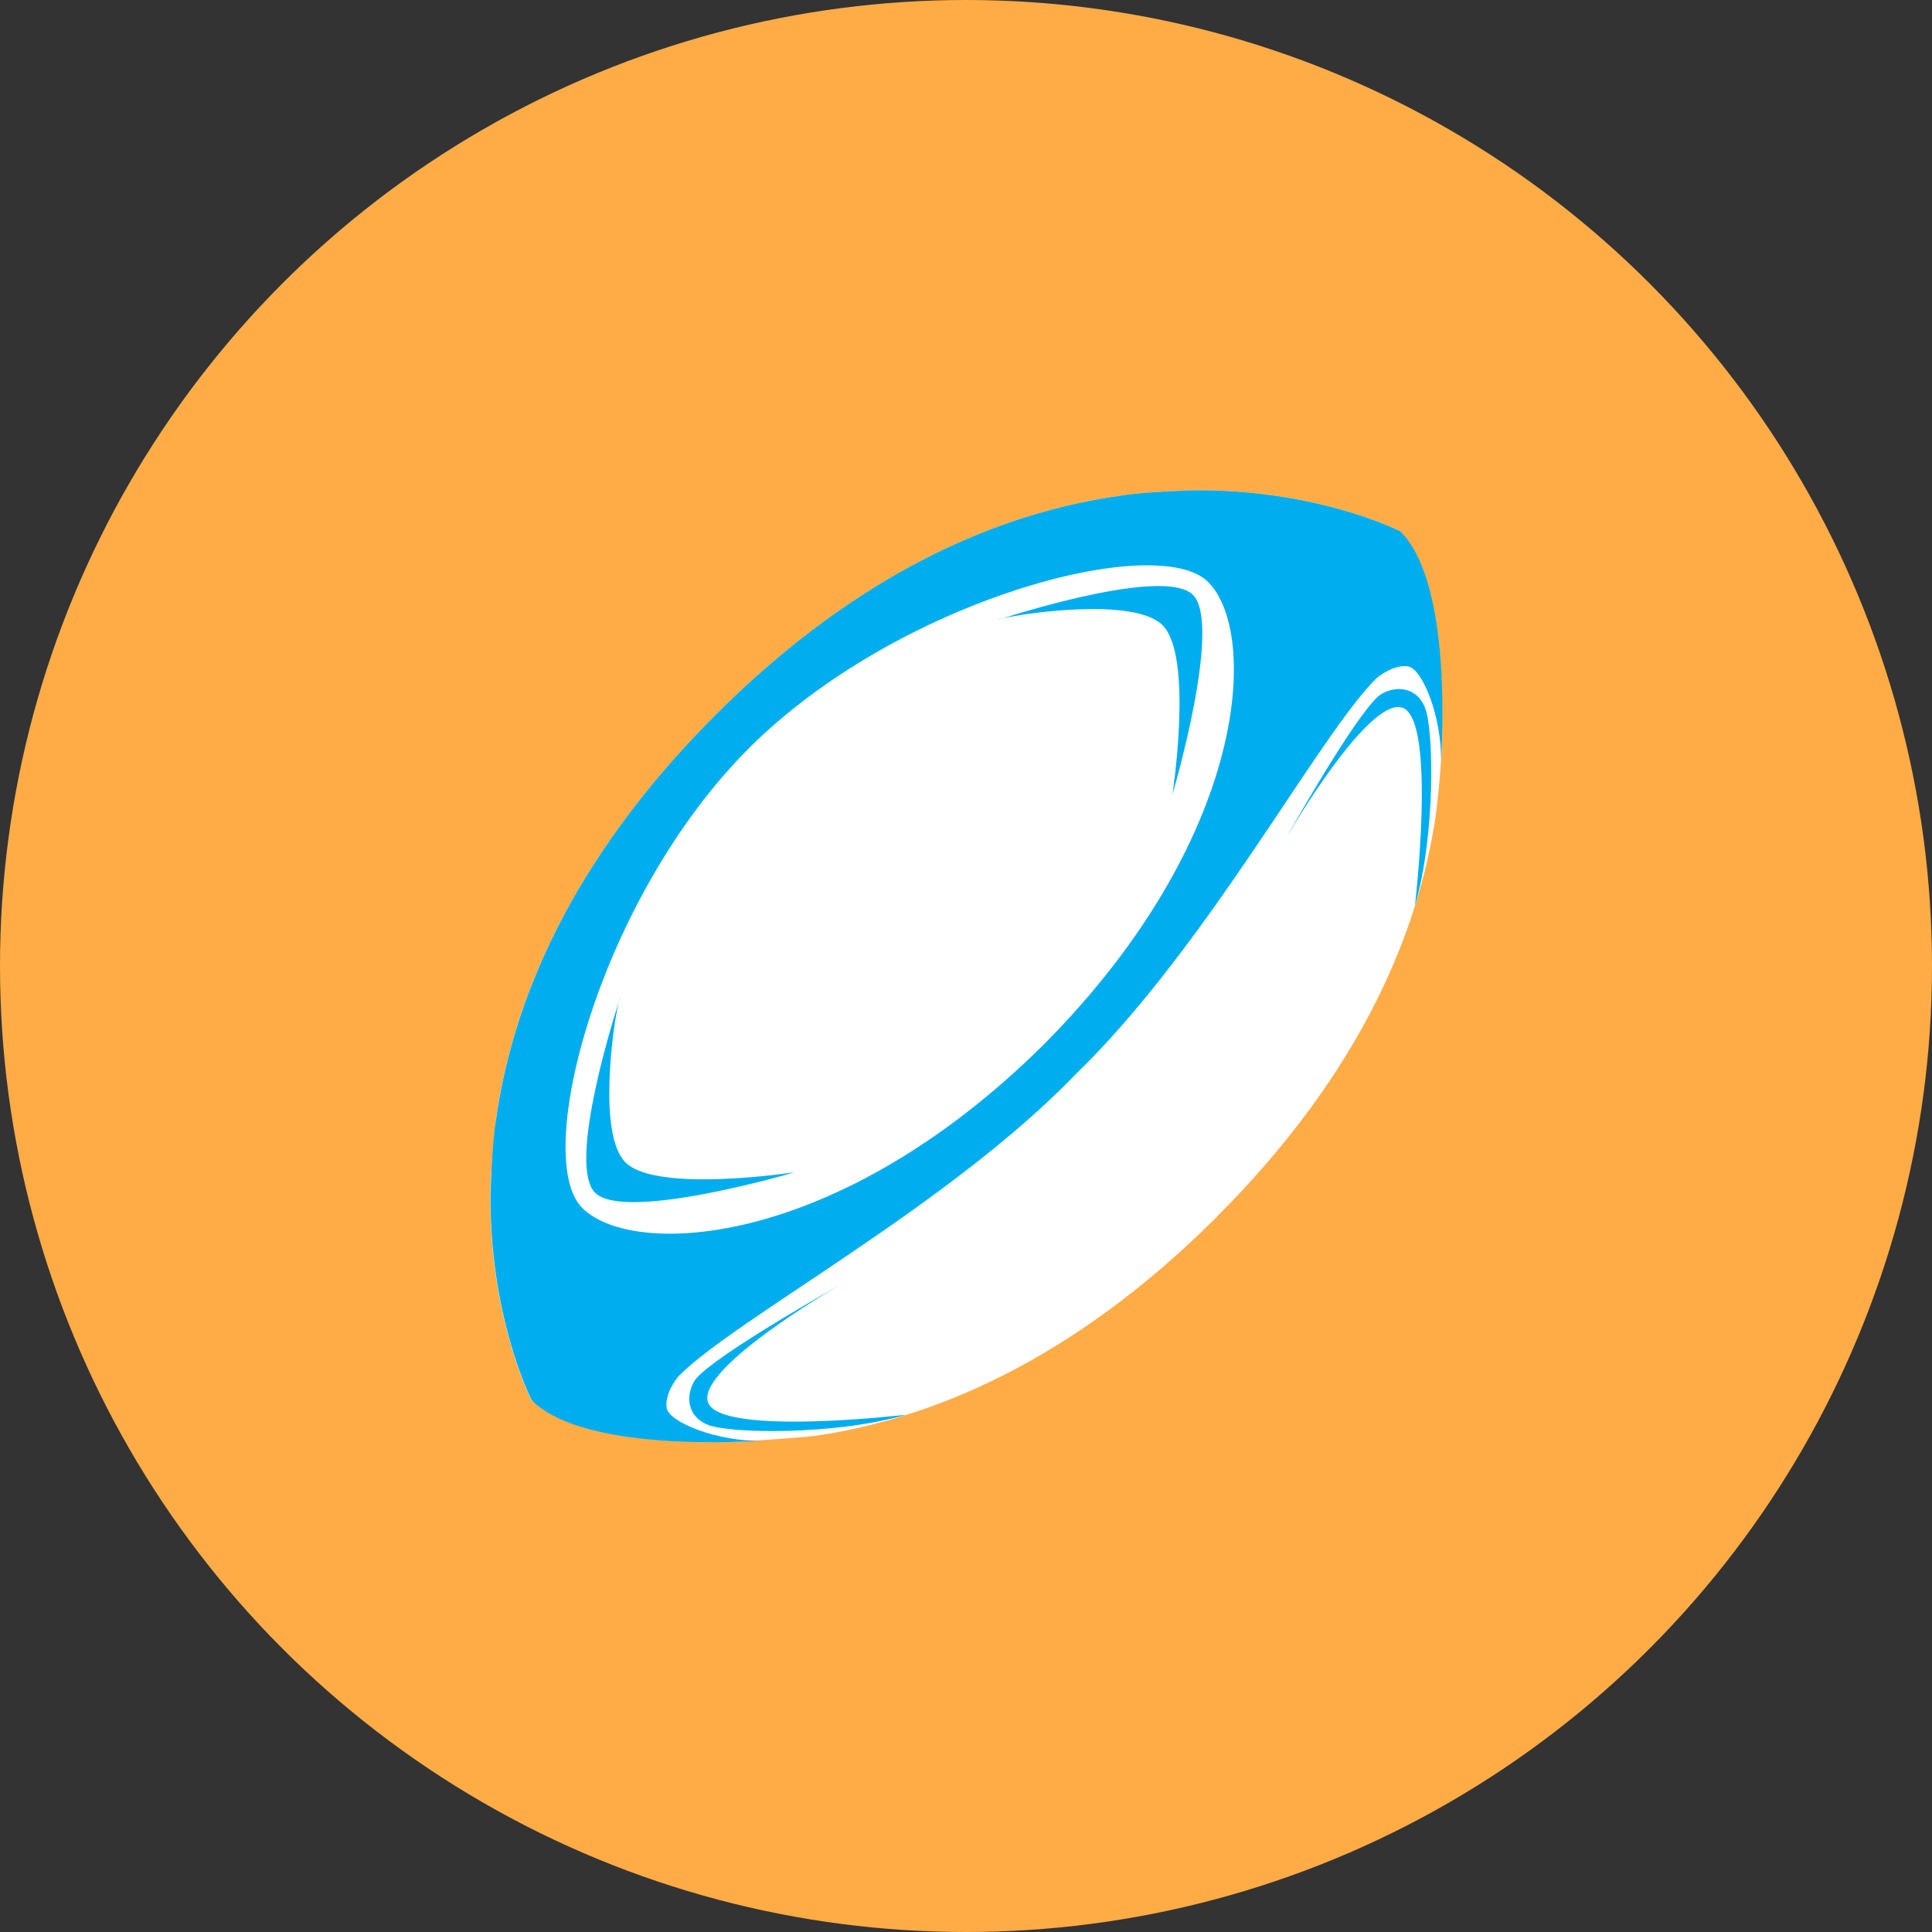 <?xml version="1.0" encoding="utf-8"?>
<!-- Generator: Adobe Illustrator 16.0.0, SVG Export Plug-In . SVG Version: 6.00 Build 0)  -->
<!DOCTYPE svg PUBLIC "-//W3C//DTD SVG 1.1//EN" "http://www.w3.org/Graphics/SVG/1.1/DTD/svg11.dtd">
<svg version="1.1" xmlns="http://www.w3.org/2000/svg" xmlns:xlink="http://www.w3.org/1999/xlink" x="0px" y="0px"
	 width="299.99px" height="299.99px" viewBox="0 0 299.99 299.99" enable-background="new 0 0 299.99 299.99" xml:space="preserve">
<rect x="0" y="0" width="299.99" height="299.99" fill="#333333" stroke="none"/>
<g id="Calque_5" display="none">
	<rect x="-94.839" y="-64.839" display="inline" fill="#D66565" width="524" height="490.667"/>
</g>
<g id="Calque_1">
	<circle fill="#FFAC46" cx="149.995" cy="149.995" r="149.995"/>
</g>
<g id="Calque_6" display="none">
	<circle display="inline" fill="#FFFFFF" cx="150.094" cy="150.091" r="95.497"/>
</g>
<g id="Calque_7">
	<path fill="#FFFFFF" d="M223.86,114.706c0.16-19.481-6.375-32.139-6.375-32.139c-0.031-0.065-0.096-0.1-0.148-0.12l0.008-0.02
		l-0.072-0.002c-1.43-0.702-13.654-6.431-31.881-6.305l-0.004,0c0,0-7.347,0.192-11.218,0.812c-0.002,0-0.004,0.001-0.007,0.001
		c-18.14,2.496-40.301,11.301-63.113,34.113c0,0.001-0.001,0.001-0.002,0.003l0.009,0.009
		c-22.813,22.812-31.618,44.973-34.113,63.114l-0.006,0.007c0,0-0.842,8.308-0.812,11.221c0,0.002,0.001,0.006,0.001,0.009
		c-0.122,17.953,5.428,30.073,6.267,31.797l-0.004,0.002c0,0,0.008,0.071,0.044,0.14l0,0.008h0.004
		c0.021,0.038,0.048,0.074,0.093,0.097c0.016,0.009,0.055,0.005,0.083,0.005l-0.039,0.039c0,0,12.653,6.535,32.134,6.375
		l0.006,0.003c0,0,10.571-0.727,11.688-0.895l0,0.001c18.032-2.603,39.965-11.464,62.534-34.03c0.001-0.002,0.002-0.002,0.002-0.002
		l-0.003-0.013c22.568-22.568,31.429-44.502,34.03-62.532C222.966,126.403,223.925,118.8,223.86,114.706z"/>
</g>
<g id="Calque_8">
	<path fill="#FFFFFF" d="M142.495,231.245"/>
	<path d="M173.829,230.501c0.095-0.086,0.189-0.173,0.284-0.26c-0.068,0.057-0.133,0.114-0.201,0.171
		C173.912,230.412,173.882,230.445,173.829,230.501z"/>
	<g>
		<path fill="#00ADEF" d="M154.946,96.256c0,0,0.263-0.087,0.724-0.233C155.244,96.124,154.982,96.206,154.946,96.256z"/>
		<path fill="#00ADEF" d="M180.519,97.081c4.832,4.832,1.532,26.281,1.532,26.281s7.792-26.385,3.182-30.995
			c-4.151-4.152-25.383,2.327-29.563,3.656C159.361,95.141,176.187,92.748,180.519,97.081z"/>
		<path fill="#00ADEF" d="M214.519,107.746c-2.965,1.745-12.117,17.601-14.824,22.366c2.948-5.039,13.456-21.883,18.095-20.215
			c5.309,1.909,1.914,30.773,1.914,30.773c3.168-10.916,2.977-27.415,1.533-30.861C219.831,106.451,216.522,106.567,214.519,107.746
			z"/>
		<path fill="#00ADEF" d="M199.695,130.112c-0.425,0.726-0.693,1.209-0.764,1.354C198.931,131.466,199.213,130.962,199.695,130.112z
			"/>
		<path fill="#00ADEF" d="M103.518,218.622c-0.348-2.229,1.556-4.596,1.842-4.938c8.813-8.931,41.816-26.312,61.584-46.807
			l-0.003-0.004c20.48-19.771,37.849-52.743,46.773-61.551c0.342-0.286,2.708-2.19,4.937-1.842c2.25,0.351,5.281,8.07,5.088,14.766
			c0.432-7.079,1.031-28.392-6.254-35.676c-0.031-0.065-0.096-0.101-0.148-0.121l0.008-0.02l-0.072-0.002
			c-1.43-0.703-13.654-6.431-31.881-6.305l-0.004-0.001c0,0-7.347,0.192-11.218,0.813c-0.002,0-0.004,0.001-0.007,0.002
			c-18.14,2.496-40.301,11.301-63.113,34.112l0.003,0.004c-22.786,22.8-31.585,44.949-34.08,63.08
			c-0.001,0.003-0.001,0.005-0.001,0.007c-0.62,3.871-0.813,11.218-0.813,11.218l0.001,0.004
			c-0.126,18.227,5.603,30.451,6.305,31.882l0.001,0.071l0.02-0.008c0.02,0.053,0.055,0.117,0.12,0.148
			c7.285,7.285,28.598,6.686,35.677,6.254C111.588,223.902,103.869,220.871,103.518,218.622z M90.407,187.568
			c-7.904-7.904,2.703-48.209,25.861-71.367l-0.003-0.003c23.163-23.135,63.433-33.728,71.333-25.828
			c7.874,7.874,6.358,39.706-25.469,71.758l0.002,0.003C130.091,193.927,98.28,195.44,90.407,187.568z"/>
		<path fill="#00ADEF" d="M96.059,155.639c0.147-0.461,0.233-0.724,0.233-0.724C96.243,154.952,96.161,155.214,96.059,155.639z"/>
		<path fill="#00ADEF" d="M97.117,180.489c-4.332-4.331-1.939-21.158-1.059-24.85c-1.329,4.181-7.807,25.411-3.655,29.563
			c4.61,4.61,30.995-3.181,30.995-3.181S101.949,185.321,97.117,180.489z"/>
		<path fill="#00ADEF" d="M109.934,217.76c-1.668-4.639,15.176-15.146,20.214-18.094c-4.766,2.706-20.621,11.859-22.366,14.823
			c-1.179,2.004-1.295,5.313,2.063,6.718c3.447,1.444,19.946,1.635,30.861-1.533C140.707,219.674,111.843,223.068,109.934,217.76z"
			/>
		<path fill="#00ADEF" d="M130.149,199.666c0.851-0.483,1.354-0.765,1.354-0.765C131.358,198.971,130.875,199.24,130.149,199.666z"
			/>
	</g>
</g>
<g id="repères">
</g>
</svg>
